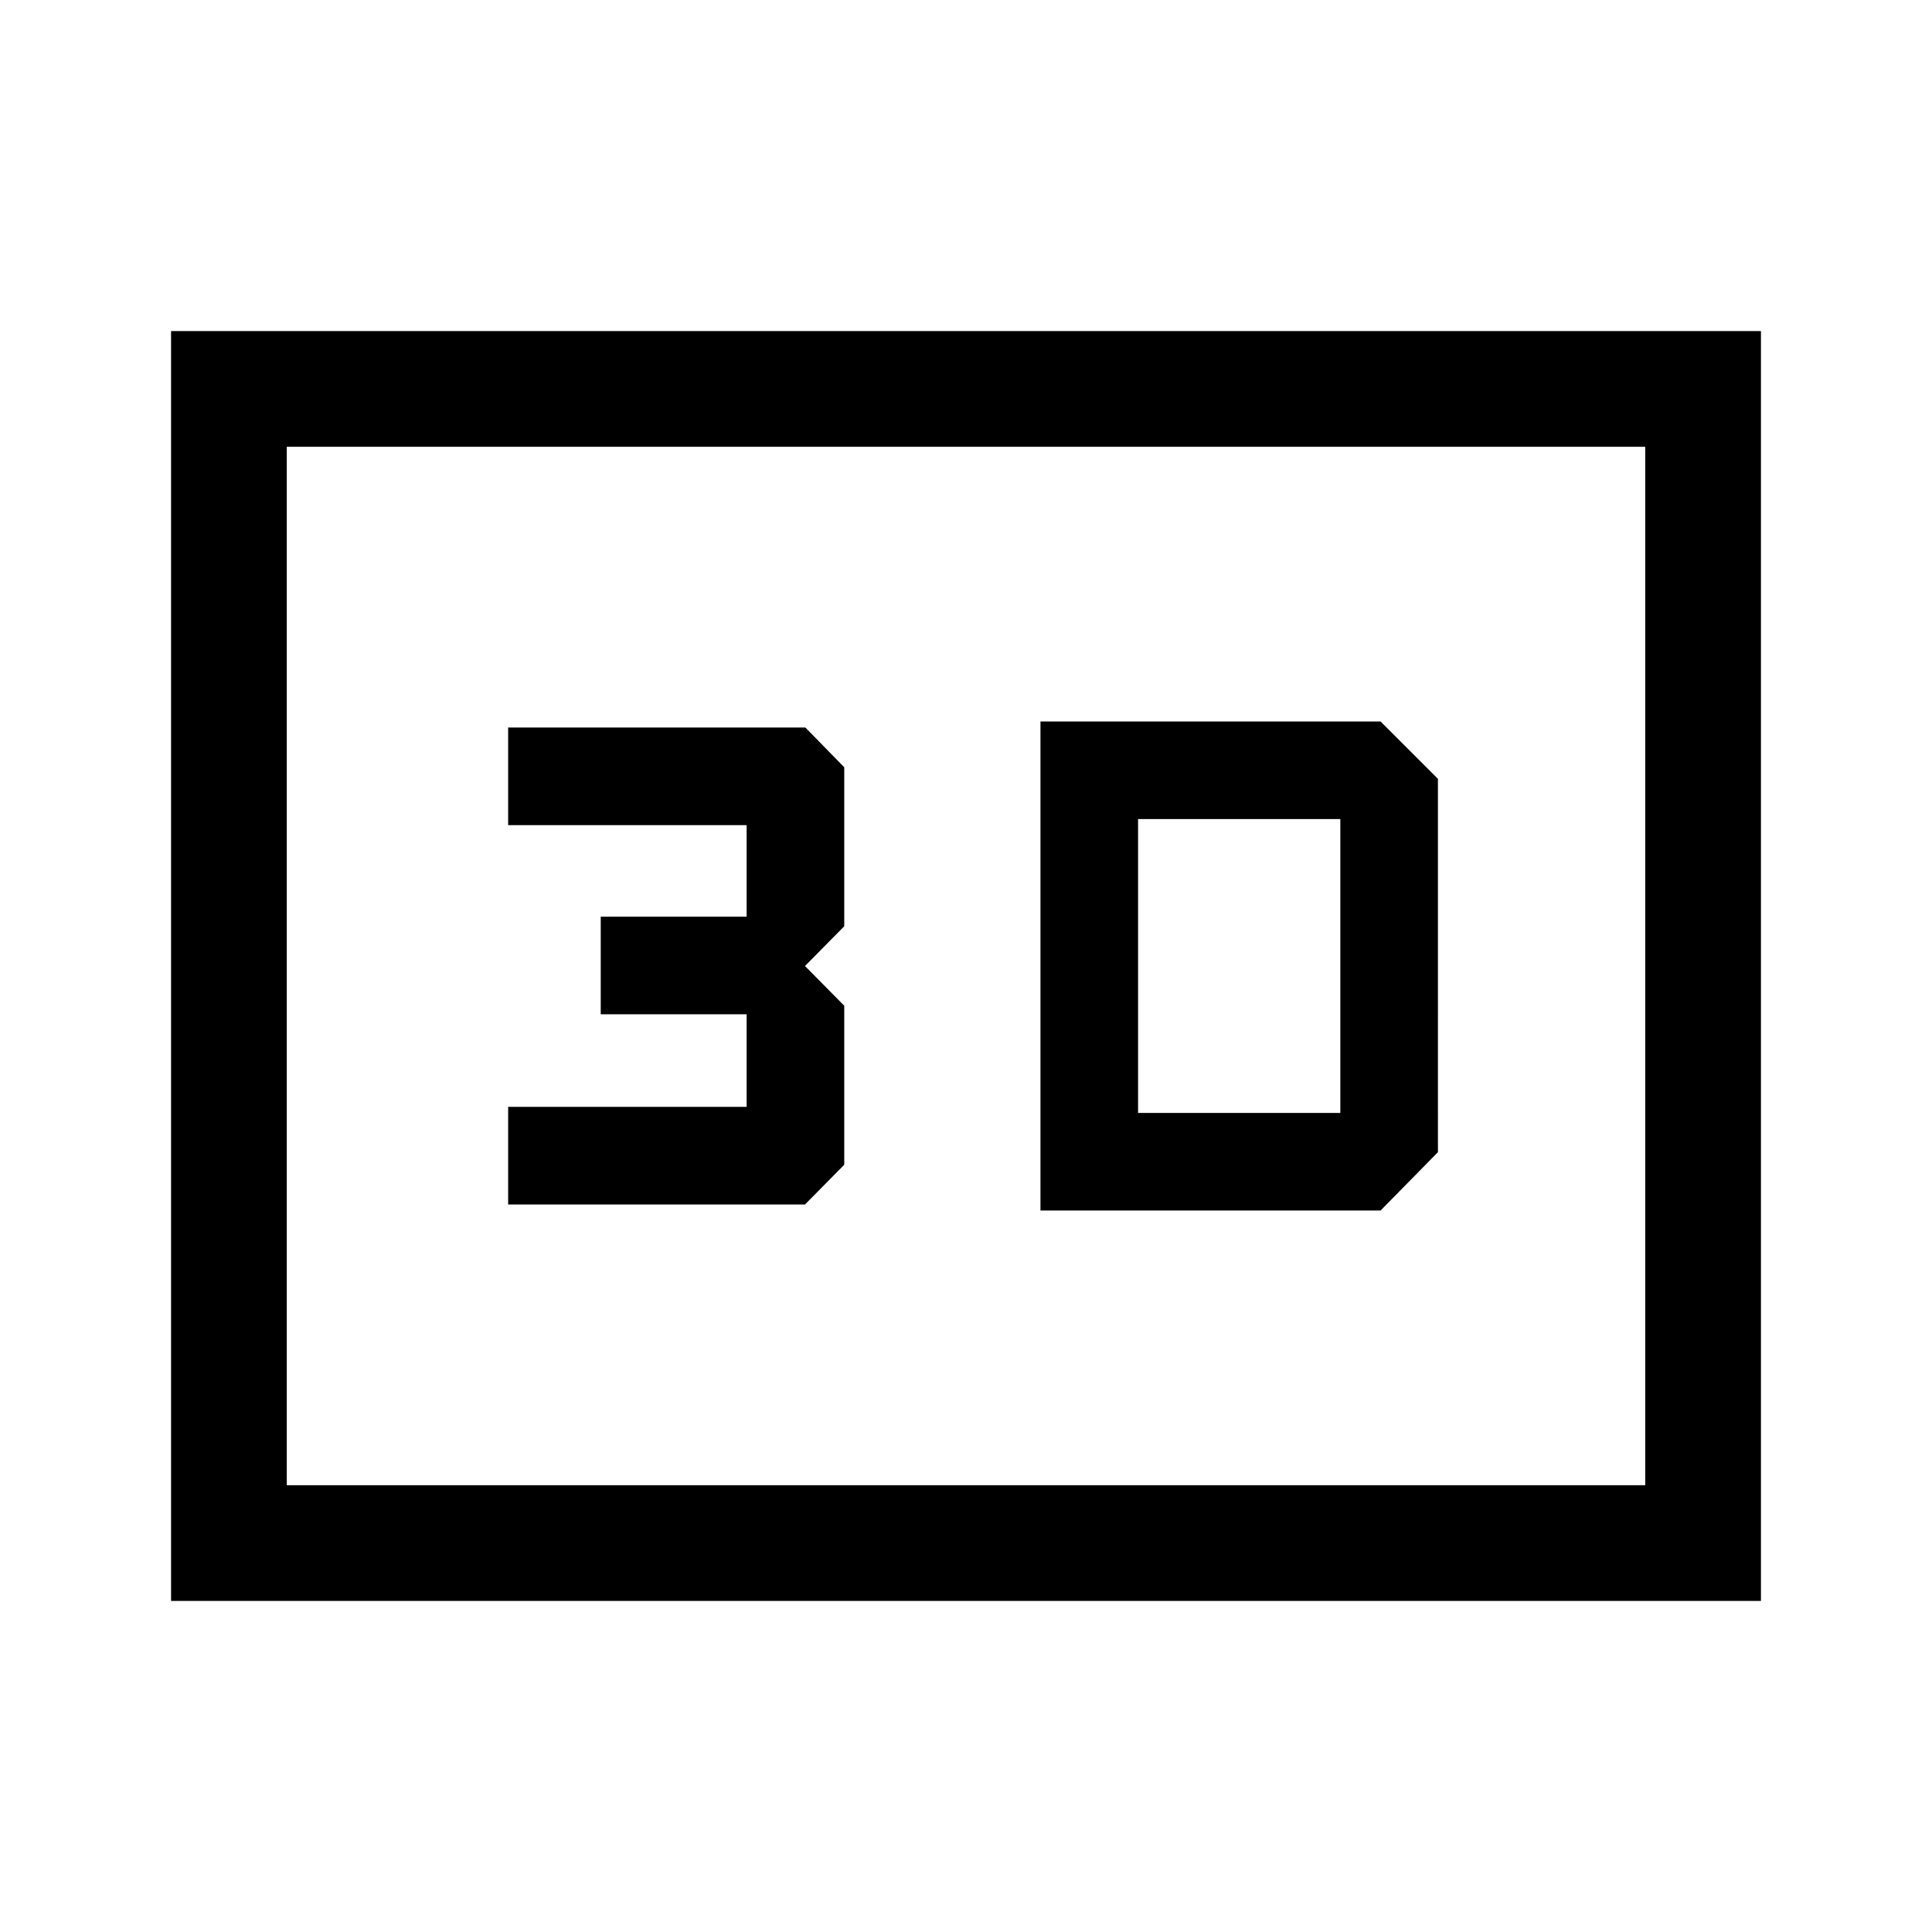 <svg xmlns="http://www.w3.org/2000/svg" height="48" viewBox="0 -960 960 960" width="48"><path d="M517-601.5v243h169l28.5-29V-573L686-601.5H517ZM565.5-407v-146H666v146H565.5Zm-313 45.5H400l19.5-19.75v-79L400-480l19.5-19.75v-79l-19.33-19.75H252.5v48.5H371v45.5h-72.5v48.5H371v46H252.5v48.5ZM85-164.5v-631h790v631H85Zm57.5-57.5h675v-516h-675v516Zm0 0v-516 516Z"/></svg>